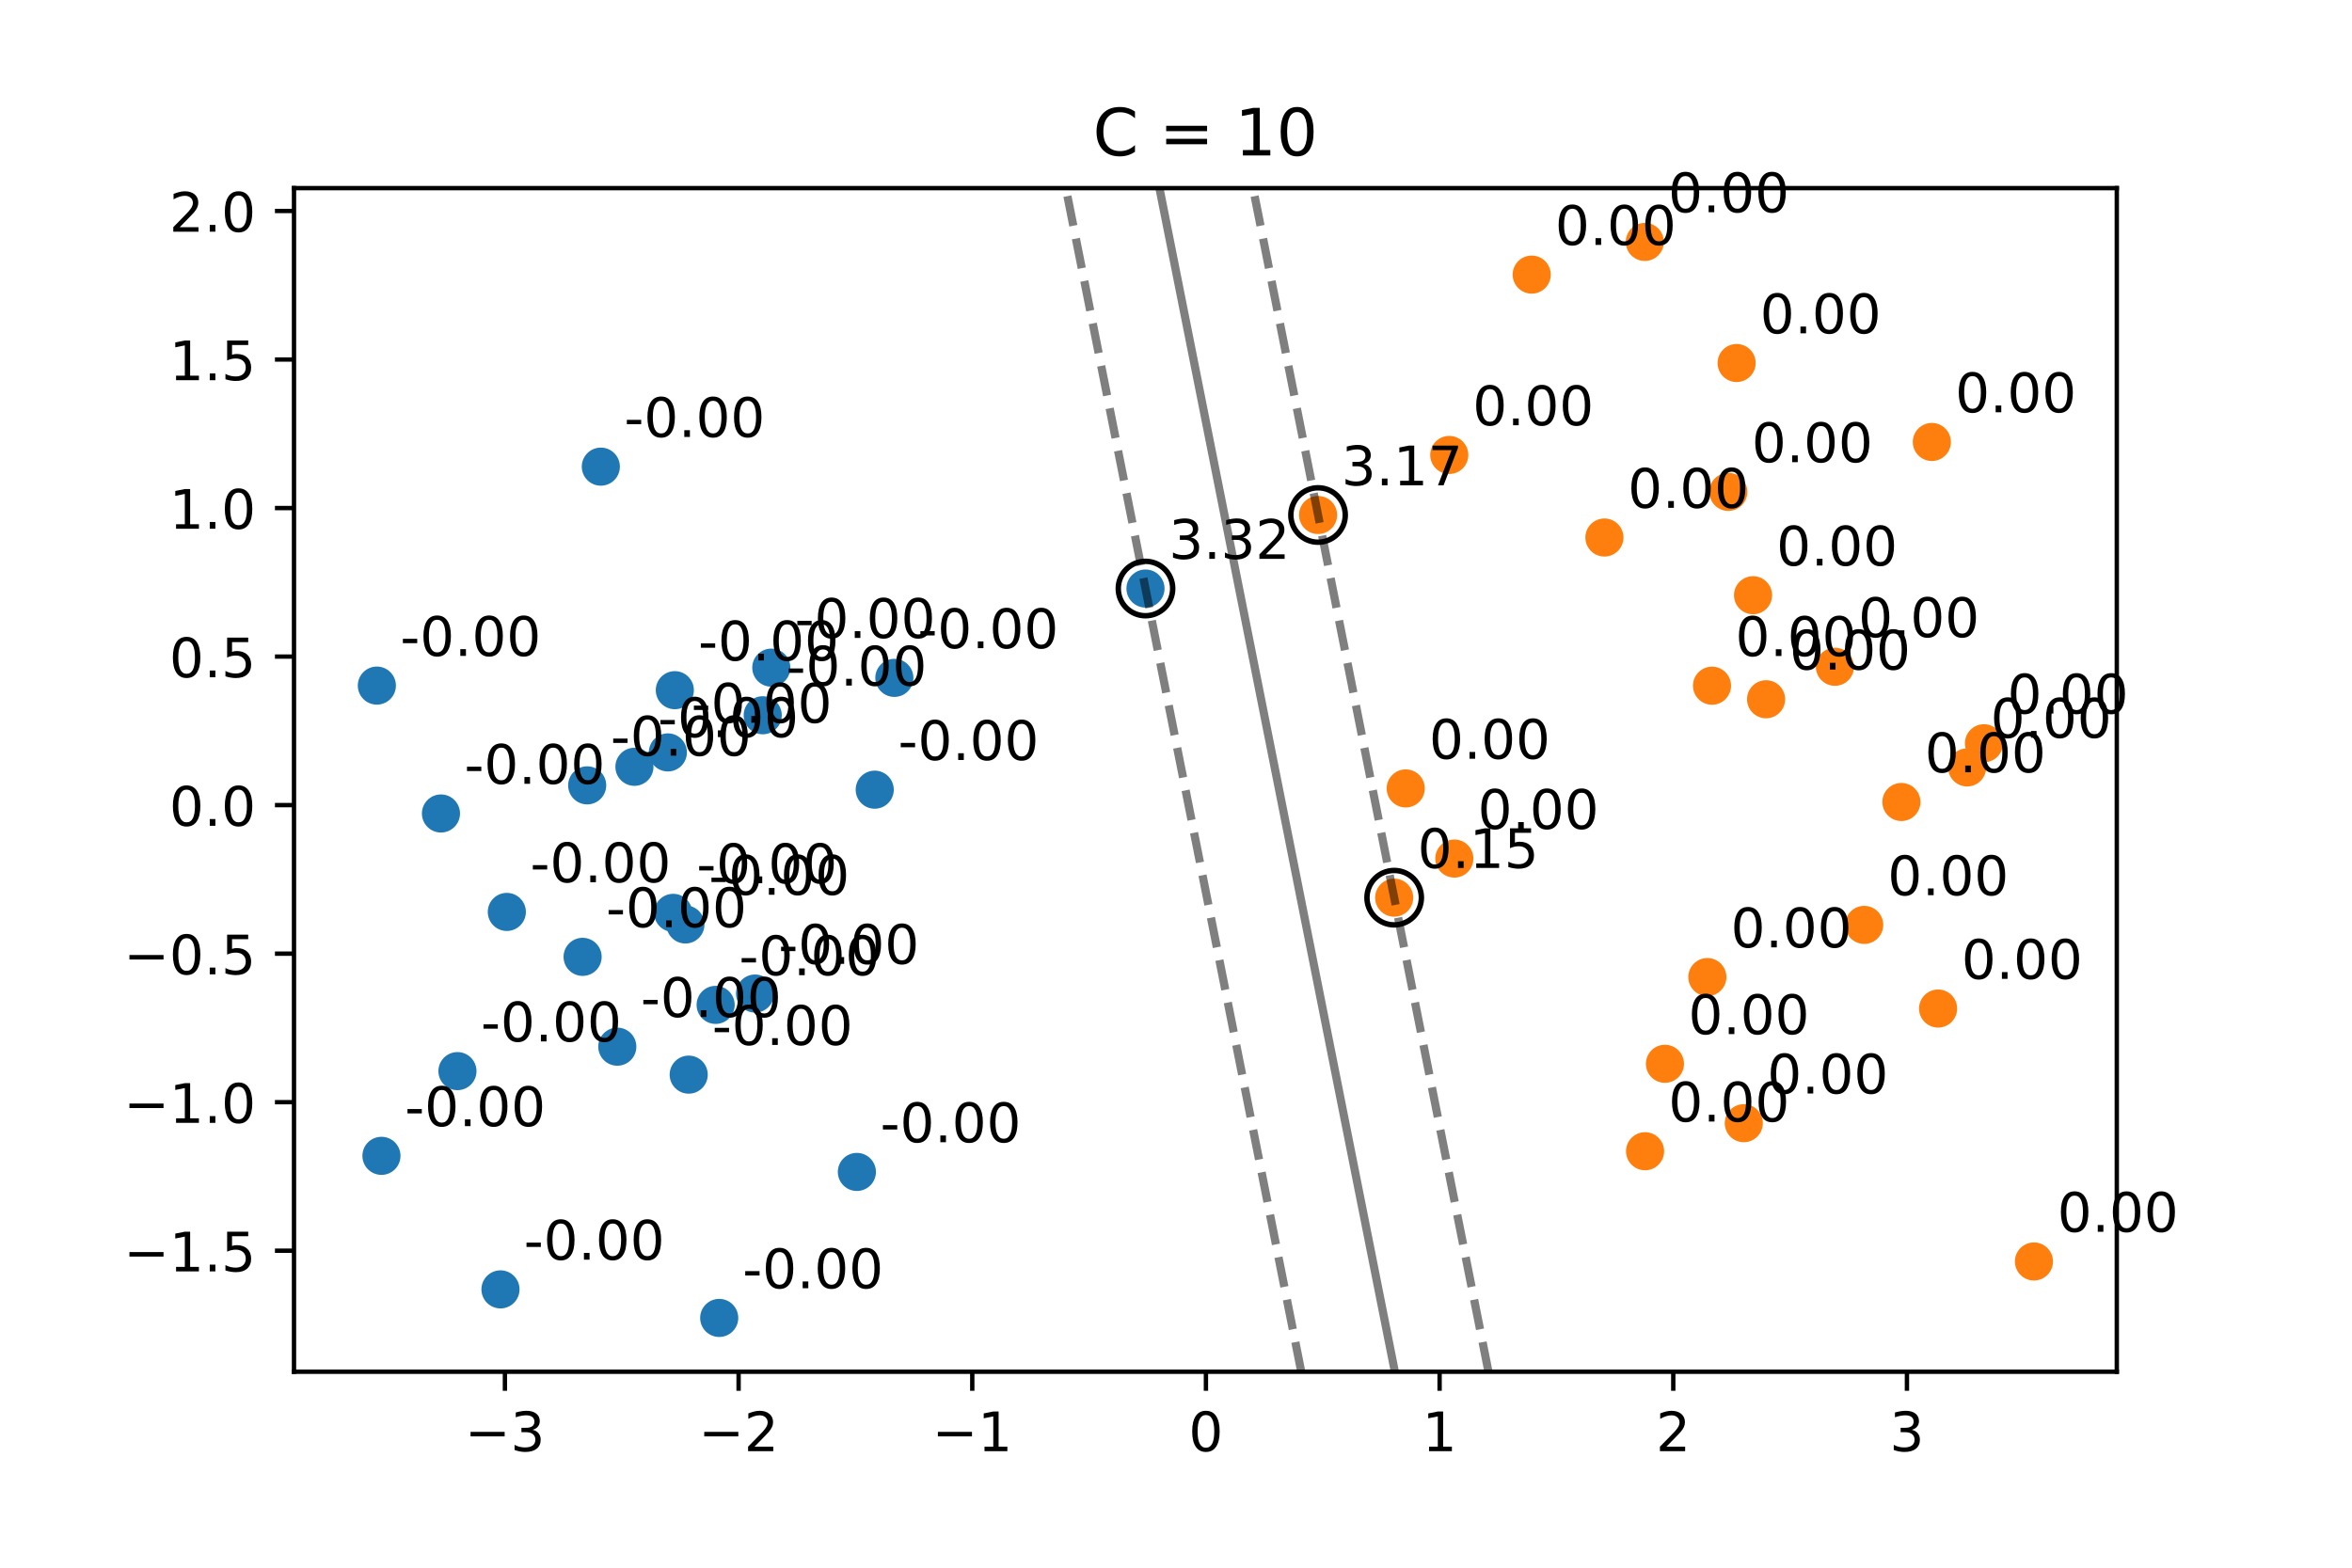 <?xml version="1.0" encoding="utf-8" standalone="no"?>
<!DOCTYPE svg PUBLIC "-//W3C//DTD SVG 1.1//EN"
  "http://www.w3.org/Graphics/SVG/1.1/DTD/svg11.dtd">
<!-- Created with matplotlib (https://matplotlib.org/) -->
<svg height="288pt" version="1.1" viewBox="0 0 432 288" width="432pt" xmlns="http://www.w3.org/2000/svg" xmlns:xlink="http://www.w3.org/1999/xlink">
 <defs>
  <style type="text/css">
*{stroke-linecap:butt;stroke-linejoin:round;}
  </style>
 </defs>
 <g id="figure_1">
  <g id="patch_1">
   <path d="M 0 288 
L 432 288 
L 432 0 
L 0 0 
z
" style="fill:#ffffff;"/>
  </g>
  <g id="axes_1">
   <g id="patch_2">
    <path d="M 54 252 
L 388.8 252 
L 388.8 34.56 
L 54 34.56 
z
" style="fill:#ffffff;"/>
   </g>
   <g id="PathCollection_1">
    <defs>
     <path d="M 0 3 
C 0.796 3 1.559 2.684 2.121 2.121 
C 2.684 1.559 3 0.796 3 0 
C 3 -0.796 2.684 -1.559 2.121 -2.121 
C 1.559 -2.684 0.796 -3 0 -3 
C -0.796 -3 -1.559 -2.684 -2.121 -2.121 
C -2.684 -1.559 -3 -0.796 -3 0 
C -3 0.796 -2.684 1.559 -2.121 2.121 
C -1.559 2.684 -0.796 3 0 3 
z
" id="m23035d7dec" style="stroke:#1f77b4;"/>
    </defs>
    <g clip-path="url(#p009df92f20)">
     <use style="fill:#1f77b4;stroke:#1f77b4;" x="80.992" xlink:href="#m23035d7dec" y="149.446"/>
     <use style="fill:#1f77b4;stroke:#1f77b4;" x="132.099" xlink:href="#m23035d7dec" y="242.116"/>
     <use style="fill:#1f77b4;stroke:#1f77b4;" x="84.022" xlink:href="#m23035d7dec" y="196.776"/>
     <use style="fill:#1f77b4;stroke:#1f77b4;" x="122.668" xlink:href="#m23035d7dec" y="138.225"/>
     <use style="fill:#1f77b4;stroke:#1f77b4;" x="157.386" xlink:href="#m23035d7dec" y="215.296"/>
     <use style="fill:#1f77b4;stroke:#1f77b4;" x="131.444" xlink:href="#m23035d7dec" y="184.606"/>
     <use style="fill:#1f77b4;stroke:#1f77b4;" x="123.641" xlink:href="#m23035d7dec" y="167.704"/>
     <use style="fill:#1f77b4;stroke:#1f77b4;" x="69.218" xlink:href="#m23035d7dec" y="125.951"/>
     <use style="fill:#1f77b4;stroke:#1f77b4;" x="110.356" xlink:href="#m23035d7dec" y="85.727"/>
     <use style="fill:#1f77b4;stroke:#1f77b4;" x="160.663" xlink:href="#m23035d7dec" y="145.073"/>
     <use style="fill:#1f77b4;stroke:#1f77b4;" x="107.849" xlink:href="#m23035d7dec" y="144.278"/>
     <use style="fill:#1f77b4;stroke:#1f77b4;" x="140.092" xlink:href="#m23035d7dec" y="131.401"/>
     <use style="fill:#1f77b4;stroke:#1f77b4;" x="125.893" xlink:href="#m23035d7dec" y="169.834"/>
     <use style="fill:#1f77b4;stroke:#1f77b4;" x="116.528" xlink:href="#m23035d7dec" y="140.869"/>
     <use style="fill:#1f77b4;stroke:#1f77b4;" x="113.383" xlink:href="#m23035d7dec" y="192.284"/>
     <use style="fill:#1f77b4;stroke:#1f77b4;" x="107.01" xlink:href="#m23035d7dec" y="175.784"/>
     <use style="fill:#1f77b4;stroke:#1f77b4;" x="210.395" xlink:href="#m23035d7dec" y="108.119"/>
     <use style="fill:#1f77b4;stroke:#1f77b4;" x="126.496" xlink:href="#m23035d7dec" y="197.422"/>
     <use style="fill:#1f77b4;stroke:#1f77b4;" x="70.063" xlink:href="#m23035d7dec" y="212.339"/>
     <use style="fill:#1f77b4;stroke:#1f77b4;" x="141.667" xlink:href="#m23035d7dec" y="122.653"/>
     <use style="fill:#1f77b4;stroke:#1f77b4;" x="123.947" xlink:href="#m23035d7dec" y="126.794"/>
     <use style="fill:#1f77b4;stroke:#1f77b4;" x="138.682" xlink:href="#m23035d7dec" y="182.525"/>
     <use style="fill:#1f77b4;stroke:#1f77b4;" x="91.925" xlink:href="#m23035d7dec" y="236.873"/>
     <use style="fill:#1f77b4;stroke:#1f77b4;" x="164.269" xlink:href="#m23035d7dec" y="124.533"/>
     <use style="fill:#1f77b4;stroke:#1f77b4;" x="93.09" xlink:href="#m23035d7dec" y="167.53"/>
    </g>
   </g>
   <g id="PathCollection_2">
    <defs>
     <path d="M 0 3 
C 0.796 3 1.559 2.684 2.121 2.121 
C 2.684 1.559 3 0.796 3 0 
C 3 -0.796 2.684 -1.559 2.121 -2.121 
C 1.559 -2.684 0.796 -3 0 -3 
C -0.796 -3 -1.559 -2.684 -2.121 -2.121 
C -2.684 -1.559 -3 -0.796 -3 0 
C -3 0.796 -2.684 1.559 -2.121 2.121 
C -1.559 2.684 -0.796 3 0 3 
z
" id="m819b6250c4" style="stroke:#ff7f0e;"/>
    </defs>
    <g clip-path="url(#p009df92f20)">
     <use style="fill:#ff7f0e;stroke:#ff7f0e;" x="321.987" xlink:href="#m819b6250c4" y="109.348"/>
     <use style="fill:#ff7f0e;stroke:#ff7f0e;" x="349.234" xlink:href="#m819b6250c4" y="147.335"/>
     <use style="fill:#ff7f0e;stroke:#ff7f0e;" x="305.805" xlink:href="#m819b6250c4" y="195.43"/>
     <use style="fill:#ff7f0e;stroke:#ff7f0e;" x="324.38" xlink:href="#m819b6250c4" y="128.46"/>
     <use style="fill:#ff7f0e;stroke:#ff7f0e;" x="267.123" xlink:href="#m819b6250c4" y="157.727"/>
     <use style="fill:#ff7f0e;stroke:#ff7f0e;" x="337.027" xlink:href="#m819b6250c4" y="122.495"/>
     <use style="fill:#ff7f0e;stroke:#ff7f0e;" x="294.688" xlink:href="#m819b6250c4" y="98.747"/>
     <use style="fill:#ff7f0e;stroke:#ff7f0e;" x="314.45" xlink:href="#m819b6250c4" y="125.97"/>
     <use style="fill:#ff7f0e;stroke:#ff7f0e;" x="317.446" xlink:href="#m819b6250c4" y="90.363"/>
     <use style="fill:#ff7f0e;stroke:#ff7f0e;" x="256.073" xlink:href="#m819b6250c4" y="164.91"/>
     <use style="fill:#ff7f0e;stroke:#ff7f0e;" x="320.289" xlink:href="#m819b6250c4" y="206.342"/>
     <use style="fill:#ff7f0e;stroke:#ff7f0e;" x="354.827" xlink:href="#m819b6250c4" y="81.195"/>
     <use style="fill:#ff7f0e;stroke:#ff7f0e;" x="281.333" xlink:href="#m819b6250c4" y="50.448"/>
     <use style="fill:#ff7f0e;stroke:#ff7f0e;" x="361.311" xlink:href="#m819b6250c4" y="140.982"/>
     <use style="fill:#ff7f0e;stroke:#ff7f0e;" x="242.093" xlink:href="#m819b6250c4" y="94.61"/>
     <use style="fill:#ff7f0e;stroke:#ff7f0e;" x="373.582" xlink:href="#m819b6250c4" y="231.745"/>
     <use style="fill:#ff7f0e;stroke:#ff7f0e;" x="258.194" xlink:href="#m819b6250c4" y="144.843"/>
     <use style="fill:#ff7f0e;stroke:#ff7f0e;" x="302.153" xlink:href="#m819b6250c4" y="211.494"/>
     <use style="fill:#ff7f0e;stroke:#ff7f0e;" x="364.4" xlink:href="#m819b6250c4" y="136.542"/>
     <use style="fill:#ff7f0e;stroke:#ff7f0e;" x="355.976" xlink:href="#m819b6250c4" y="185.28"/>
     <use style="fill:#ff7f0e;stroke:#ff7f0e;" x="266.189" xlink:href="#m819b6250c4" y="83.578"/>
     <use style="fill:#ff7f0e;stroke:#ff7f0e;" x="342.404" xlink:href="#m819b6250c4" y="169.911"/>
     <use style="fill:#ff7f0e;stroke:#ff7f0e;" x="313.596" xlink:href="#m819b6250c4" y="179.498"/>
     <use style="fill:#ff7f0e;stroke:#ff7f0e;" x="302.106" xlink:href="#m819b6250c4" y="44.444"/>
     <use style="fill:#ff7f0e;stroke:#ff7f0e;" x="318.971" xlink:href="#m819b6250c4" y="66.69"/>
    </g>
   </g>
   <g id="PathCollection_3">
    <defs>
     <path d="M 0 5 
C 1.326 5 2.598 4.473 3.536 3.536 
C 4.473 2.598 5 1.326 5 0 
C 5 -1.326 4.473 -2.598 3.536 -3.536 
C 2.598 -4.473 1.326 -5 0 -5 
C -1.326 -5 -2.598 -4.473 -3.536 -3.536 
C -4.473 -2.598 -5 -1.326 -5 0 
C -5 1.326 -4.473 2.598 -3.536 3.536 
C -2.598 4.473 -1.326 5 0 5 
z
" id="C0_0_faa4ffd800"/>
    </defs>
    <g clip-path="url(#p009df92f20)">
     <use style="fill:none;stroke:#000000;" x="210.395" xlink:href="#C0_0_faa4ffd800" y="108.119"/>
    </g>
    <g clip-path="url(#p009df92f20)">
     <use style="fill:none;stroke:#000000;" x="256.073" xlink:href="#C0_0_faa4ffd800" y="164.91"/>
    </g>
    <g clip-path="url(#p009df92f20)">
     <use style="fill:none;stroke:#000000;" x="242.093" xlink:href="#C0_0_faa4ffd800" y="94.61"/>
    </g>
   </g>
   <g id="matplotlib.axis_1">
    <g id="xtick_1">
     <g id="line2d_1">
      <defs>
       <path d="M 0 0 
L 0 3.5 
" id="mc0c1b7b5dc" style="stroke:#000000;stroke-width:0.8;"/>
      </defs>
      <g>
       <use style="stroke:#000000;stroke-width:0.8;" x="92.742" xlink:href="#mc0c1b7b5dc" y="252"/>
      </g>
     </g>
     <g id="text_1">
      <!-- −3 -->
      <defs>
       <path d="M 10.594 35.5 
L 73.188 35.5 
L 73.188 27.203 
L 10.594 27.203 
z
" id="DejaVuSans-8722"/>
       <path d="M 40.578 39.312 
Q 47.656 37.797 51.625 33 
Q 55.609 28.219 55.609 21.188 
Q 55.609 10.406 48.188 4.484 
Q 40.766 -1.422 27.094 -1.422 
Q 22.516 -1.422 17.656 -0.516 
Q 12.797 0.391 7.625 2.203 
L 7.625 11.719 
Q 11.719 9.328 16.594 8.109 
Q 21.484 6.891 26.812 6.891 
Q 36.078 6.891 40.938 10.547 
Q 45.797 14.203 45.797 21.188 
Q 45.797 27.641 41.281 31.266 
Q 36.766 34.906 28.719 34.906 
L 20.219 34.906 
L 20.219 43.016 
L 29.109 43.016 
Q 36.375 43.016 40.234 45.922 
Q 44.094 48.828 44.094 54.297 
Q 44.094 59.906 40.109 62.906 
Q 36.141 65.922 28.719 65.922 
Q 24.656 65.922 20.016 65.031 
Q 15.375 64.156 9.812 62.312 
L 9.812 71.094 
Q 15.438 72.656 20.344 73.438 
Q 25.25 74.219 29.594 74.219 
Q 40.828 74.219 47.359 69.109 
Q 53.906 64.016 53.906 55.328 
Q 53.906 49.266 50.438 45.094 
Q 46.969 40.922 40.578 39.312 
z
" id="DejaVuSans-51"/>
      </defs>
      <g transform="translate(85.371 266.598)scale(0.1 -0.1)">
       <use xlink:href="#DejaVuSans-8722"/>
       <use x="83.789" xlink:href="#DejaVuSans-51"/>
      </g>
     </g>
    </g>
    <g id="xtick_2">
     <g id="line2d_2">
      <g>
       <use style="stroke:#000000;stroke-width:0.8;" x="135.661" xlink:href="#mc0c1b7b5dc" y="252"/>
      </g>
     </g>
     <g id="text_2">
      <!-- −2 -->
      <defs>
       <path d="M 19.188 8.297 
L 53.609 8.297 
L 53.609 0 
L 7.328 0 
L 7.328 8.297 
Q 12.938 14.109 22.625 23.891 
Q 32.328 33.688 34.812 36.531 
Q 39.547 41.844 41.422 45.531 
Q 43.312 49.219 43.312 52.781 
Q 43.312 58.594 39.234 62.25 
Q 35.156 65.922 28.609 65.922 
Q 23.969 65.922 18.812 64.312 
Q 13.672 62.703 7.812 59.422 
L 7.812 69.391 
Q 13.766 71.781 18.938 73 
Q 24.125 74.219 28.422 74.219 
Q 39.75 74.219 46.484 68.547 
Q 53.219 62.891 53.219 53.422 
Q 53.219 48.922 51.531 44.891 
Q 49.859 40.875 45.406 35.406 
Q 44.188 33.984 37.641 27.219 
Q 31.109 20.453 19.188 8.297 
z
" id="DejaVuSans-50"/>
      </defs>
      <g transform="translate(128.29 266.598)scale(0.1 -0.1)">
       <use xlink:href="#DejaVuSans-8722"/>
       <use x="83.789" xlink:href="#DejaVuSans-50"/>
      </g>
     </g>
    </g>
    <g id="xtick_3">
     <g id="line2d_3">
      <g>
       <use style="stroke:#000000;stroke-width:0.8;" x="178.58" xlink:href="#mc0c1b7b5dc" y="252"/>
      </g>
     </g>
     <g id="text_3">
      <!-- −1 -->
      <defs>
       <path d="M 12.406 8.297 
L 28.516 8.297 
L 28.516 63.922 
L 10.984 60.406 
L 10.984 69.391 
L 28.422 72.906 
L 38.281 72.906 
L 38.281 8.297 
L 54.391 8.297 
L 54.391 0 
L 12.406 0 
z
" id="DejaVuSans-49"/>
      </defs>
      <g transform="translate(171.208 266.598)scale(0.1 -0.1)">
       <use xlink:href="#DejaVuSans-8722"/>
       <use x="83.789" xlink:href="#DejaVuSans-49"/>
      </g>
     </g>
    </g>
    <g id="xtick_4">
     <g id="line2d_4">
      <g>
       <use style="stroke:#000000;stroke-width:0.8;" x="221.498" xlink:href="#mc0c1b7b5dc" y="252"/>
      </g>
     </g>
     <g id="text_4">
      <!-- 0 -->
      <defs>
       <path d="M 31.781 66.406 
Q 24.172 66.406 20.328 58.906 
Q 16.5 51.422 16.5 36.375 
Q 16.5 21.391 20.328 13.891 
Q 24.172 6.391 31.781 6.391 
Q 39.453 6.391 43.281 13.891 
Q 47.125 21.391 47.125 36.375 
Q 47.125 51.422 43.281 58.906 
Q 39.453 66.406 31.781 66.406 
z
M 31.781 74.219 
Q 44.047 74.219 50.516 64.516 
Q 56.984 54.828 56.984 36.375 
Q 56.984 17.969 50.516 8.266 
Q 44.047 -1.422 31.781 -1.422 
Q 19.531 -1.422 13.062 8.266 
Q 6.594 17.969 6.594 36.375 
Q 6.594 54.828 13.062 64.516 
Q 19.531 74.219 31.781 74.219 
z
" id="DejaVuSans-48"/>
      </defs>
      <g transform="translate(218.317 266.598)scale(0.1 -0.1)">
       <use xlink:href="#DejaVuSans-48"/>
      </g>
     </g>
    </g>
    <g id="xtick_5">
     <g id="line2d_5">
      <g>
       <use style="stroke:#000000;stroke-width:0.8;" x="264.417" xlink:href="#mc0c1b7b5dc" y="252"/>
      </g>
     </g>
     <g id="text_5">
      <!-- 1 -->
      <g transform="translate(261.236 266.598)scale(0.1 -0.1)">
       <use xlink:href="#DejaVuSans-49"/>
      </g>
     </g>
    </g>
    <g id="xtick_6">
     <g id="line2d_6">
      <g>
       <use style="stroke:#000000;stroke-width:0.8;" x="307.335" xlink:href="#mc0c1b7b5dc" y="252"/>
      </g>
     </g>
     <g id="text_6">
      <!-- 2 -->
      <g transform="translate(304.154 266.598)scale(0.1 -0.1)">
       <use xlink:href="#DejaVuSans-50"/>
      </g>
     </g>
    </g>
    <g id="xtick_7">
     <g id="line2d_7">
      <g>
       <use style="stroke:#000000;stroke-width:0.8;" x="350.254" xlink:href="#mc0c1b7b5dc" y="252"/>
      </g>
     </g>
     <g id="text_7">
      <!-- 3 -->
      <g transform="translate(347.073 266.598)scale(0.1 -0.1)">
       <use xlink:href="#DejaVuSans-51"/>
      </g>
     </g>
    </g>
   </g>
   <g id="matplotlib.axis_2">
    <g id="ytick_1">
     <g id="line2d_8">
      <defs>
       <path d="M 0 0 
L -3.5 0 
" id="m2cf2c26fb2" style="stroke:#000000;stroke-width:0.8;"/>
      </defs>
      <g>
       <use style="stroke:#000000;stroke-width:0.8;" x="54" xlink:href="#m2cf2c26fb2" y="229.767"/>
      </g>
     </g>
     <g id="text_8">
      <!-- −1.5 -->
      <defs>
       <path d="M 10.688 12.406 
L 21 12.406 
L 21 0 
L 10.688 0 
z
" id="DejaVuSans-46"/>
       <path d="M 10.797 72.906 
L 49.516 72.906 
L 49.516 64.594 
L 19.828 64.594 
L 19.828 46.734 
Q 21.969 47.469 24.109 47.828 
Q 26.266 48.188 28.422 48.188 
Q 40.625 48.188 47.75 41.5 
Q 54.891 34.812 54.891 23.391 
Q 54.891 11.625 47.562 5.094 
Q 40.234 -1.422 26.906 -1.422 
Q 22.312 -1.422 17.547 -0.641 
Q 12.797 0.141 7.719 1.703 
L 7.719 11.625 
Q 12.109 9.234 16.797 8.062 
Q 21.484 6.891 26.703 6.891 
Q 35.156 6.891 40.078 11.328 
Q 45.016 15.766 45.016 23.391 
Q 45.016 31 40.078 35.438 
Q 35.156 39.891 26.703 39.891 
Q 22.75 39.891 18.812 39.016 
Q 14.891 38.141 10.797 36.281 
z
" id="DejaVuSans-53"/>
      </defs>
      <g transform="translate(22.717 233.567)scale(0.1 -0.1)">
       <use xlink:href="#DejaVuSans-8722"/>
       <use x="83.789" xlink:href="#DejaVuSans-49"/>
       <use x="147.412" xlink:href="#DejaVuSans-46"/>
       <use x="179.199" xlink:href="#DejaVuSans-53"/>
      </g>
     </g>
    </g>
    <g id="ytick_2">
     <g id="line2d_9">
      <g>
       <use style="stroke:#000000;stroke-width:0.8;" x="54" xlink:href="#m2cf2c26fb2" y="202.481"/>
      </g>
     </g>
     <g id="text_9">
      <!-- −1.0 -->
      <g transform="translate(22.717 206.28)scale(0.1 -0.1)">
       <use xlink:href="#DejaVuSans-8722"/>
       <use x="83.789" xlink:href="#DejaVuSans-49"/>
       <use x="147.412" xlink:href="#DejaVuSans-46"/>
       <use x="179.199" xlink:href="#DejaVuSans-48"/>
      </g>
     </g>
    </g>
    <g id="ytick_3">
     <g id="line2d_10">
      <g>
       <use style="stroke:#000000;stroke-width:0.8;" x="54" xlink:href="#m2cf2c26fb2" y="175.194"/>
      </g>
     </g>
     <g id="text_10">
      <!-- −0.5 -->
      <g transform="translate(22.717 178.994)scale(0.1 -0.1)">
       <use xlink:href="#DejaVuSans-8722"/>
       <use x="83.789" xlink:href="#DejaVuSans-48"/>
       <use x="147.412" xlink:href="#DejaVuSans-46"/>
       <use x="179.199" xlink:href="#DejaVuSans-53"/>
      </g>
     </g>
    </g>
    <g id="ytick_4">
     <g id="line2d_11">
      <g>
       <use style="stroke:#000000;stroke-width:0.8;" x="54" xlink:href="#m2cf2c26fb2" y="147.908"/>
      </g>
     </g>
     <g id="text_11">
      <!-- 0.0 -->
      <g transform="translate(31.097 151.707)scale(0.1 -0.1)">
       <use xlink:href="#DejaVuSans-48"/>
       <use x="63.623" xlink:href="#DejaVuSans-46"/>
       <use x="95.41" xlink:href="#DejaVuSans-48"/>
      </g>
     </g>
    </g>
    <g id="ytick_5">
     <g id="line2d_12">
      <g>
       <use style="stroke:#000000;stroke-width:0.8;" x="54" xlink:href="#m2cf2c26fb2" y="120.621"/>
      </g>
     </g>
     <g id="text_12">
      <!-- 0.5 -->
      <g transform="translate(31.097 124.421)scale(0.1 -0.1)">
       <use xlink:href="#DejaVuSans-48"/>
       <use x="63.623" xlink:href="#DejaVuSans-46"/>
       <use x="95.41" xlink:href="#DejaVuSans-53"/>
      </g>
     </g>
    </g>
    <g id="ytick_6">
     <g id="line2d_13">
      <g>
       <use style="stroke:#000000;stroke-width:0.8;" x="54" xlink:href="#m2cf2c26fb2" y="93.335"/>
      </g>
     </g>
     <g id="text_13">
      <!-- 1.0 -->
      <g transform="translate(31.097 97.134)scale(0.1 -0.1)">
       <use xlink:href="#DejaVuSans-49"/>
       <use x="63.623" xlink:href="#DejaVuSans-46"/>
       <use x="95.41" xlink:href="#DejaVuSans-48"/>
      </g>
     </g>
    </g>
    <g id="ytick_7">
     <g id="line2d_14">
      <g>
       <use style="stroke:#000000;stroke-width:0.8;" x="54" xlink:href="#m2cf2c26fb2" y="66.048"/>
      </g>
     </g>
     <g id="text_14">
      <!-- 1.5 -->
      <g transform="translate(31.097 69.848)scale(0.1 -0.1)">
       <use xlink:href="#DejaVuSans-49"/>
       <use x="63.623" xlink:href="#DejaVuSans-46"/>
       <use x="95.41" xlink:href="#DejaVuSans-53"/>
      </g>
     </g>
    </g>
    <g id="ytick_8">
     <g id="line2d_15">
      <g>
       <use style="stroke:#000000;stroke-width:0.8;" x="54" xlink:href="#m2cf2c26fb2" y="38.762"/>
      </g>
     </g>
     <g id="text_15">
      <!-- 2.0 -->
      <g transform="translate(31.097 42.561)scale(0.1 -0.1)">
       <use xlink:href="#DejaVuSans-50"/>
       <use x="63.623" xlink:href="#DejaVuSans-46"/>
       <use x="95.41" xlink:href="#DejaVuSans-48"/>
      </g>
     </g>
    </g>
   </g>
   <g id="LineCollection_1">
    <path clip-path="url(#p009df92f20)" d="M 239.006 252 
L 238.717 250.55 
L 237.515 244.502 
L 236.024 237.004 
L 234.533 229.506 
L 233.042 222.008 
L 231.551 214.51 
L 230.06 207.012 
L 228.569 199.514 
L 227.172 192.494 
L 227.078 192.017 
L 225.587 184.519 
L 224.096 177.021 
L 222.605 169.523 
L 221.114 162.025 
L 219.623 154.527 
L 218.132 147.029 
L 216.641 139.531 
L 215.628 134.437 
L 215.15 132.033 
L 213.659 124.535 
L 212.168 117.037 
L 210.677 109.539 
L 209.186 102.041 
L 207.695 94.543 
L 206.204 87.046 
L 204.713 79.548 
L 204.083 76.381 
L 203.222 72.05 
L 201.731 64.552 
L 200.24 57.054 
L 198.749 49.556 
L 197.258 42.058 
L 195.767 34.56 
" style="fill:none;stroke:#000000;stroke-dasharray:5.55,2.4;stroke-dashoffset:0;stroke-opacity:0.5;stroke-width:1.5;"/>
   </g>
   <g id="LineCollection_2">
    <path clip-path="url(#p009df92f20)" d="M 256.198 252 
L 254.707 244.502 
L 253.216 237.004 
L 251.725 229.506 
L 250.262 222.147 
L 250.234 222.008 
L 248.743 214.51 
L 247.252 207.012 
L 245.761 199.514 
L 244.27 192.017 
L 242.779 184.519 
L 241.288 177.021 
L 239.797 169.523 
L 238.717 164.091 
L 238.306 162.025 
L 236.815 154.527 
L 235.324 147.029 
L 233.833 139.531 
L 232.342 132.033 
L 230.851 124.535 
L 229.36 117.037 
L 227.869 109.539 
L 227.172 106.034 
L 226.378 102.041 
L 224.887 94.543 
L 223.396 87.046 
L 221.905 79.548 
L 220.414 72.05 
L 218.923 64.552 
L 217.432 57.054 
L 215.941 49.556 
L 215.628 47.978 
L 214.45 42.058 
L 212.959 34.56 
" style="fill:none;stroke:#000000;stroke-opacity:0.5;stroke-width:1.5;"/>
   </g>
   <g id="LineCollection_3">
    <path clip-path="url(#p009df92f20)" d="M 273.391 252 
L 273.352 251.801 
L 271.9 244.502 
L 270.409 237.004 
L 268.918 229.506 
L 267.427 222.008 
L 265.936 214.51 
L 264.445 207.012 
L 262.954 199.514 
L 261.807 193.745 
L 261.463 192.017 
L 259.972 184.519 
L 258.481 177.021 
L 256.99 169.523 
L 255.499 162.025 
L 254.008 154.527 
L 252.517 147.029 
L 251.026 139.531 
L 250.262 135.688 
L 249.535 132.033 
L 248.044 124.535 
L 246.553 117.037 
L 245.062 109.539 
L 243.571 102.041 
L 242.08 94.543 
L 240.589 87.046 
L 239.098 79.548 
L 238.717 77.632 
L 237.607 72.05 
L 236.116 64.552 
L 234.625 57.054 
L 233.134 49.556 
L 231.643 42.058 
L 230.152 34.56 
" style="fill:none;stroke:#000000;stroke-dasharray:5.55,2.4;stroke-dashoffset:0;stroke-opacity:0.5;stroke-width:1.5;"/>
   </g>
   <g id="patch_3">
    <path d="M 54 252 
L 54 34.56 
" style="fill:none;stroke:#000000;stroke-linecap:square;stroke-linejoin:miter;stroke-width:0.8;"/>
   </g>
   <g id="patch_4">
    <path d="M 388.8 252 
L 388.8 34.56 
" style="fill:none;stroke:#000000;stroke-linecap:square;stroke-linejoin:miter;stroke-width:0.8;"/>
   </g>
   <g id="patch_5">
    <path d="M 54 252 
L 388.8 252 
" style="fill:none;stroke:#000000;stroke-linecap:square;stroke-linejoin:miter;stroke-width:0.8;"/>
   </g>
   <g id="patch_6">
    <path d="M 54 34.56 
L 388.8 34.56 
" style="fill:none;stroke:#000000;stroke-linecap:square;stroke-linejoin:miter;stroke-width:0.8;"/>
   </g>
   <g id="text_16">
    <!-- 0.00 -->
    <g transform="translate(326.278 103.891)scale(0.1 -0.1)">
     <use xlink:href="#DejaVuSans-48"/>
     <use x="63.623" xlink:href="#DejaVuSans-46"/>
     <use x="95.41" xlink:href="#DejaVuSans-48"/>
     <use x="159.033" xlink:href="#DejaVuSans-48"/>
    </g>
   </g>
   <g id="text_17">
    <!-- -0.00 -->
    <defs>
     <path d="M 4.891 31.391 
L 31.203 31.391 
L 31.203 23.391 
L 4.891 23.391 
z
" id="DejaVuSans-45"/>
    </defs>
    <g transform="translate(85.284 143.989)scale(0.1 -0.1)">
     <use xlink:href="#DejaVuSans-45"/>
     <use x="36.084" xlink:href="#DejaVuSans-48"/>
     <use x="99.707" xlink:href="#DejaVuSans-46"/>
     <use x="131.494" xlink:href="#DejaVuSans-48"/>
     <use x="195.117" xlink:href="#DejaVuSans-48"/>
    </g>
   </g>
   <g id="text_18">
    <!-- 0.00 -->
    <g transform="translate(353.526 141.878)scale(0.1 -0.1)">
     <use xlink:href="#DejaVuSans-48"/>
     <use x="63.623" xlink:href="#DejaVuSans-46"/>
     <use x="95.41" xlink:href="#DejaVuSans-48"/>
     <use x="159.033" xlink:href="#DejaVuSans-48"/>
    </g>
   </g>
   <g id="text_19">
    <!-- -0.00 -->
    <g transform="translate(136.391 236.659)scale(0.1 -0.1)">
     <use xlink:href="#DejaVuSans-45"/>
     <use x="36.084" xlink:href="#DejaVuSans-48"/>
     <use x="99.707" xlink:href="#DejaVuSans-46"/>
     <use x="131.494" xlink:href="#DejaVuSans-48"/>
     <use x="195.117" xlink:href="#DejaVuSans-48"/>
    </g>
   </g>
   <g id="text_20">
    <!-- -0.00 -->
    <g transform="translate(88.314 191.319)scale(0.1 -0.1)">
     <use xlink:href="#DejaVuSans-45"/>
     <use x="36.084" xlink:href="#DejaVuSans-48"/>
     <use x="99.707" xlink:href="#DejaVuSans-46"/>
     <use x="131.494" xlink:href="#DejaVuSans-48"/>
     <use x="195.117" xlink:href="#DejaVuSans-48"/>
    </g>
   </g>
   <g id="text_21">
    <!-- -0.00 -->
    <g transform="translate(126.96 132.768)scale(0.1 -0.1)">
     <use xlink:href="#DejaVuSans-45"/>
     <use x="36.084" xlink:href="#DejaVuSans-48"/>
     <use x="99.707" xlink:href="#DejaVuSans-46"/>
     <use x="131.494" xlink:href="#DejaVuSans-48"/>
     <use x="195.117" xlink:href="#DejaVuSans-48"/>
    </g>
   </g>
   <g id="text_22">
    <!-- -0.00 -->
    <g transform="translate(161.678 209.839)scale(0.1 -0.1)">
     <use xlink:href="#DejaVuSans-45"/>
     <use x="36.084" xlink:href="#DejaVuSans-48"/>
     <use x="99.707" xlink:href="#DejaVuSans-46"/>
     <use x="131.494" xlink:href="#DejaVuSans-48"/>
     <use x="195.117" xlink:href="#DejaVuSans-48"/>
    </g>
   </g>
   <g id="text_23">
    <!-- -0.00 -->
    <g transform="translate(135.736 179.149)scale(0.1 -0.1)">
     <use xlink:href="#DejaVuSans-45"/>
     <use x="36.084" xlink:href="#DejaVuSans-48"/>
     <use x="99.707" xlink:href="#DejaVuSans-46"/>
     <use x="131.494" xlink:href="#DejaVuSans-48"/>
     <use x="195.117" xlink:href="#DejaVuSans-48"/>
    </g>
   </g>
   <g id="text_24">
    <!-- 0.00 -->
    <g transform="translate(310.097 189.973)scale(0.1 -0.1)">
     <use xlink:href="#DejaVuSans-48"/>
     <use x="63.623" xlink:href="#DejaVuSans-46"/>
     <use x="95.41" xlink:href="#DejaVuSans-48"/>
     <use x="159.033" xlink:href="#DejaVuSans-48"/>
    </g>
   </g>
   <g id="text_25">
    <!-- -0.00 -->
    <g transform="translate(127.933 162.247)scale(0.1 -0.1)">
     <use xlink:href="#DejaVuSans-45"/>
     <use x="36.084" xlink:href="#DejaVuSans-48"/>
     <use x="99.707" xlink:href="#DejaVuSans-46"/>
     <use x="131.494" xlink:href="#DejaVuSans-48"/>
     <use x="195.117" xlink:href="#DejaVuSans-48"/>
    </g>
   </g>
   <g id="text_26">
    <!-- 0.00 -->
    <g transform="translate(328.672 123.003)scale(0.1 -0.1)">
     <use xlink:href="#DejaVuSans-48"/>
     <use x="63.623" xlink:href="#DejaVuSans-46"/>
     <use x="95.41" xlink:href="#DejaVuSans-48"/>
     <use x="159.033" xlink:href="#DejaVuSans-48"/>
    </g>
   </g>
   <g id="text_27">
    <!-- 0.00 -->
    <g transform="translate(271.415 152.27)scale(0.1 -0.1)">
     <use xlink:href="#DejaVuSans-48"/>
     <use x="63.623" xlink:href="#DejaVuSans-46"/>
     <use x="95.41" xlink:href="#DejaVuSans-48"/>
     <use x="159.033" xlink:href="#DejaVuSans-48"/>
    </g>
   </g>
   <g id="text_28">
    <!-- 0.00 -->
    <g transform="translate(341.319 117.038)scale(0.1 -0.1)">
     <use xlink:href="#DejaVuSans-48"/>
     <use x="63.623" xlink:href="#DejaVuSans-46"/>
     <use x="95.41" xlink:href="#DejaVuSans-48"/>
     <use x="159.033" xlink:href="#DejaVuSans-48"/>
    </g>
   </g>
   <g id="text_29">
    <!-- -0.00 -->
    <g transform="translate(73.51 120.494)scale(0.1 -0.1)">
     <use xlink:href="#DejaVuSans-45"/>
     <use x="36.084" xlink:href="#DejaVuSans-48"/>
     <use x="99.707" xlink:href="#DejaVuSans-46"/>
     <use x="131.494" xlink:href="#DejaVuSans-48"/>
     <use x="195.117" xlink:href="#DejaVuSans-48"/>
    </g>
   </g>
   <g id="text_30">
    <!-- -0.00 -->
    <g transform="translate(114.648 80.27)scale(0.1 -0.1)">
     <use xlink:href="#DejaVuSans-45"/>
     <use x="36.084" xlink:href="#DejaVuSans-48"/>
     <use x="99.707" xlink:href="#DejaVuSans-46"/>
     <use x="131.494" xlink:href="#DejaVuSans-48"/>
     <use x="195.117" xlink:href="#DejaVuSans-48"/>
    </g>
   </g>
   <g id="text_31">
    <!-- -0.00 -->
    <g transform="translate(164.955 139.616)scale(0.1 -0.1)">
     <use xlink:href="#DejaVuSans-45"/>
     <use x="36.084" xlink:href="#DejaVuSans-48"/>
     <use x="99.707" xlink:href="#DejaVuSans-46"/>
     <use x="131.494" xlink:href="#DejaVuSans-48"/>
     <use x="195.117" xlink:href="#DejaVuSans-48"/>
    </g>
   </g>
   <g id="text_32">
    <!-- -0.00 -->
    <g transform="translate(112.141 138.821)scale(0.1 -0.1)">
     <use xlink:href="#DejaVuSans-45"/>
     <use x="36.084" xlink:href="#DejaVuSans-48"/>
     <use x="99.707" xlink:href="#DejaVuSans-46"/>
     <use x="131.494" xlink:href="#DejaVuSans-48"/>
     <use x="195.117" xlink:href="#DejaVuSans-48"/>
    </g>
   </g>
   <g id="text_33">
    <!-- 0.00 -->
    <g transform="translate(298.98 93.29)scale(0.1 -0.1)">
     <use xlink:href="#DejaVuSans-48"/>
     <use x="63.623" xlink:href="#DejaVuSans-46"/>
     <use x="95.41" xlink:href="#DejaVuSans-48"/>
     <use x="159.033" xlink:href="#DejaVuSans-48"/>
    </g>
   </g>
   <g id="text_34">
    <!-- 0.00 -->
    <g transform="translate(318.742 120.513)scale(0.1 -0.1)">
     <use xlink:href="#DejaVuSans-48"/>
     <use x="63.623" xlink:href="#DejaVuSans-46"/>
     <use x="95.41" xlink:href="#DejaVuSans-48"/>
     <use x="159.033" xlink:href="#DejaVuSans-48"/>
    </g>
   </g>
   <g id="text_35">
    <!-- 0.00 -->
    <g transform="translate(321.738 84.906)scale(0.1 -0.1)">
     <use xlink:href="#DejaVuSans-48"/>
     <use x="63.623" xlink:href="#DejaVuSans-46"/>
     <use x="95.41" xlink:href="#DejaVuSans-48"/>
     <use x="159.033" xlink:href="#DejaVuSans-48"/>
    </g>
   </g>
   <g id="text_36">
    <!-- -0.00 -->
    <g transform="translate(144.384 125.944)scale(0.1 -0.1)">
     <use xlink:href="#DejaVuSans-45"/>
     <use x="36.084" xlink:href="#DejaVuSans-48"/>
     <use x="99.707" xlink:href="#DejaVuSans-46"/>
     <use x="131.494" xlink:href="#DejaVuSans-48"/>
     <use x="195.117" xlink:href="#DejaVuSans-48"/>
    </g>
   </g>
   <g id="text_37">
    <!-- -0.00 -->
    <g transform="translate(130.185 164.377)scale(0.1 -0.1)">
     <use xlink:href="#DejaVuSans-45"/>
     <use x="36.084" xlink:href="#DejaVuSans-48"/>
     <use x="99.707" xlink:href="#DejaVuSans-46"/>
     <use x="131.494" xlink:href="#DejaVuSans-48"/>
     <use x="195.117" xlink:href="#DejaVuSans-48"/>
    </g>
   </g>
   <g id="text_38">
    <!-- 0.15 -->
    <g transform="translate(260.365 159.453)scale(0.1 -0.1)">
     <use xlink:href="#DejaVuSans-48"/>
     <use x="63.623" xlink:href="#DejaVuSans-46"/>
     <use x="95.41" xlink:href="#DejaVuSans-49"/>
     <use x="159.033" xlink:href="#DejaVuSans-53"/>
    </g>
   </g>
   <g id="text_39">
    <!-- -0.00 -->
    <g transform="translate(120.819 135.412)scale(0.1 -0.1)">
     <use xlink:href="#DejaVuSans-45"/>
     <use x="36.084" xlink:href="#DejaVuSans-48"/>
     <use x="99.707" xlink:href="#DejaVuSans-46"/>
     <use x="131.494" xlink:href="#DejaVuSans-48"/>
     <use x="195.117" xlink:href="#DejaVuSans-48"/>
    </g>
   </g>
   <g id="text_40">
    <!-- 0.00 -->
    <g transform="translate(324.581 200.885)scale(0.1 -0.1)">
     <use xlink:href="#DejaVuSans-48"/>
     <use x="63.623" xlink:href="#DejaVuSans-46"/>
     <use x="95.41" xlink:href="#DejaVuSans-48"/>
     <use x="159.033" xlink:href="#DejaVuSans-48"/>
    </g>
   </g>
   <g id="text_41">
    <!-- -0.00 -->
    <g transform="translate(117.675 186.826)scale(0.1 -0.1)">
     <use xlink:href="#DejaVuSans-45"/>
     <use x="36.084" xlink:href="#DejaVuSans-48"/>
     <use x="99.707" xlink:href="#DejaVuSans-46"/>
     <use x="131.494" xlink:href="#DejaVuSans-48"/>
     <use x="195.117" xlink:href="#DejaVuSans-48"/>
    </g>
   </g>
   <g id="text_42">
    <!-- 0.00 -->
    <g transform="translate(359.119 75.738)scale(0.1 -0.1)">
     <use xlink:href="#DejaVuSans-48"/>
     <use x="63.623" xlink:href="#DejaVuSans-46"/>
     <use x="95.41" xlink:href="#DejaVuSans-48"/>
     <use x="159.033" xlink:href="#DejaVuSans-48"/>
    </g>
   </g>
   <g id="text_43">
    <!-- 0.00 -->
    <g transform="translate(285.625 44.99)scale(0.1 -0.1)">
     <use xlink:href="#DejaVuSans-48"/>
     <use x="63.623" xlink:href="#DejaVuSans-46"/>
     <use x="95.41" xlink:href="#DejaVuSans-48"/>
     <use x="159.033" xlink:href="#DejaVuSans-48"/>
    </g>
   </g>
   <g id="text_44">
    <!-- -0.00 -->
    <g transform="translate(111.302 170.327)scale(0.1 -0.1)">
     <use xlink:href="#DejaVuSans-45"/>
     <use x="36.084" xlink:href="#DejaVuSans-48"/>
     <use x="99.707" xlink:href="#DejaVuSans-46"/>
     <use x="131.494" xlink:href="#DejaVuSans-48"/>
     <use x="195.117" xlink:href="#DejaVuSans-48"/>
    </g>
   </g>
   <g id="text_45">
    <!-- 3.32 -->
    <g transform="translate(214.687 102.662)scale(0.1 -0.1)">
     <use xlink:href="#DejaVuSans-51"/>
     <use x="63.623" xlink:href="#DejaVuSans-46"/>
     <use x="95.41" xlink:href="#DejaVuSans-51"/>
     <use x="159.033" xlink:href="#DejaVuSans-50"/>
    </g>
   </g>
   <g id="text_46">
    <!-- 0.00 -->
    <g transform="translate(365.603 135.525)scale(0.1 -0.1)">
     <use xlink:href="#DejaVuSans-48"/>
     <use x="63.623" xlink:href="#DejaVuSans-46"/>
     <use x="95.41" xlink:href="#DejaVuSans-48"/>
     <use x="159.033" xlink:href="#DejaVuSans-48"/>
    </g>
   </g>
   <g id="text_47">
    <!-- 3.17 -->
    <defs>
     <path d="M 8.203 72.906 
L 55.078 72.906 
L 55.078 68.703 
L 28.609 0 
L 18.312 0 
L 43.219 64.594 
L 8.203 64.594 
z
" id="DejaVuSans-55"/>
    </defs>
    <g transform="translate(246.385 89.153)scale(0.1 -0.1)">
     <use xlink:href="#DejaVuSans-51"/>
     <use x="63.623" xlink:href="#DejaVuSans-46"/>
     <use x="95.41" xlink:href="#DejaVuSans-49"/>
     <use x="159.033" xlink:href="#DejaVuSans-55"/>
    </g>
   </g>
   <g id="text_48">
    <!-- -0.00 -->
    <g transform="translate(130.788 191.965)scale(0.1 -0.1)">
     <use xlink:href="#DejaVuSans-45"/>
     <use x="36.084" xlink:href="#DejaVuSans-48"/>
     <use x="99.707" xlink:href="#DejaVuSans-46"/>
     <use x="131.494" xlink:href="#DejaVuSans-48"/>
     <use x="195.117" xlink:href="#DejaVuSans-48"/>
    </g>
   </g>
   <g id="text_49">
    <!-- 0.00 -->
    <g transform="translate(377.874 226.288)scale(0.1 -0.1)">
     <use xlink:href="#DejaVuSans-48"/>
     <use x="63.623" xlink:href="#DejaVuSans-46"/>
     <use x="95.41" xlink:href="#DejaVuSans-48"/>
     <use x="159.033" xlink:href="#DejaVuSans-48"/>
    </g>
   </g>
   <g id="text_50">
    <!-- 0.00 -->
    <g transform="translate(262.486 139.386)scale(0.1 -0.1)">
     <use xlink:href="#DejaVuSans-48"/>
     <use x="63.623" xlink:href="#DejaVuSans-46"/>
     <use x="95.41" xlink:href="#DejaVuSans-48"/>
     <use x="159.033" xlink:href="#DejaVuSans-48"/>
    </g>
   </g>
   <g id="text_51">
    <!-- 0.00 -->
    <g transform="translate(306.445 206.036)scale(0.1 -0.1)">
     <use xlink:href="#DejaVuSans-48"/>
     <use x="63.623" xlink:href="#DejaVuSans-46"/>
     <use x="95.41" xlink:href="#DejaVuSans-48"/>
     <use x="159.033" xlink:href="#DejaVuSans-48"/>
    </g>
   </g>
   <g id="text_52">
    <!-- 0.00 -->
    <g transform="translate(368.692 131.084)scale(0.1 -0.1)">
     <use xlink:href="#DejaVuSans-48"/>
     <use x="63.623" xlink:href="#DejaVuSans-46"/>
     <use x="95.41" xlink:href="#DejaVuSans-48"/>
     <use x="159.033" xlink:href="#DejaVuSans-48"/>
    </g>
   </g>
   <g id="text_53">
    <!-- -0.00 -->
    <g transform="translate(74.355 206.881)scale(0.1 -0.1)">
     <use xlink:href="#DejaVuSans-45"/>
     <use x="36.084" xlink:href="#DejaVuSans-48"/>
     <use x="99.707" xlink:href="#DejaVuSans-46"/>
     <use x="131.494" xlink:href="#DejaVuSans-48"/>
     <use x="195.117" xlink:href="#DejaVuSans-48"/>
    </g>
   </g>
   <g id="text_54">
    <!-- 0.00 -->
    <g transform="translate(360.268 179.823)scale(0.1 -0.1)">
     <use xlink:href="#DejaVuSans-48"/>
     <use x="63.623" xlink:href="#DejaVuSans-46"/>
     <use x="95.41" xlink:href="#DejaVuSans-48"/>
     <use x="159.033" xlink:href="#DejaVuSans-48"/>
    </g>
   </g>
   <g id="text_55">
    <!-- 0.00 -->
    <g transform="translate(270.481 78.121)scale(0.1 -0.1)">
     <use xlink:href="#DejaVuSans-48"/>
     <use x="63.623" xlink:href="#DejaVuSans-46"/>
     <use x="95.41" xlink:href="#DejaVuSans-48"/>
     <use x="159.033" xlink:href="#DejaVuSans-48"/>
    </g>
   </g>
   <g id="text_56">
    <!-- 0.00 -->
    <g transform="translate(346.695 164.453)scale(0.1 -0.1)">
     <use xlink:href="#DejaVuSans-48"/>
     <use x="63.623" xlink:href="#DejaVuSans-46"/>
     <use x="95.41" xlink:href="#DejaVuSans-48"/>
     <use x="159.033" xlink:href="#DejaVuSans-48"/>
    </g>
   </g>
   <g id="text_57">
    <!-- 0.00 -->
    <g transform="translate(317.888 174.04)scale(0.1 -0.1)">
     <use xlink:href="#DejaVuSans-48"/>
     <use x="63.623" xlink:href="#DejaVuSans-46"/>
     <use x="95.41" xlink:href="#DejaVuSans-48"/>
     <use x="159.033" xlink:href="#DejaVuSans-48"/>
    </g>
   </g>
   <g id="text_58">
    <!-- 0.00 -->
    <g transform="translate(306.398 38.986)scale(0.1 -0.1)">
     <use xlink:href="#DejaVuSans-48"/>
     <use x="63.623" xlink:href="#DejaVuSans-46"/>
     <use x="95.41" xlink:href="#DejaVuSans-48"/>
     <use x="159.033" xlink:href="#DejaVuSans-48"/>
    </g>
   </g>
   <g id="text_59">
    <!-- -0.00 -->
    <g transform="translate(145.958 117.195)scale(0.1 -0.1)">
     <use xlink:href="#DejaVuSans-45"/>
     <use x="36.084" xlink:href="#DejaVuSans-48"/>
     <use x="99.707" xlink:href="#DejaVuSans-46"/>
     <use x="131.494" xlink:href="#DejaVuSans-48"/>
     <use x="195.117" xlink:href="#DejaVuSans-48"/>
    </g>
   </g>
   <g id="text_60">
    <!-- -0.00 -->
    <g transform="translate(128.239 121.336)scale(0.1 -0.1)">
     <use xlink:href="#DejaVuSans-45"/>
     <use x="36.084" xlink:href="#DejaVuSans-48"/>
     <use x="99.707" xlink:href="#DejaVuSans-46"/>
     <use x="131.494" xlink:href="#DejaVuSans-48"/>
     <use x="195.117" xlink:href="#DejaVuSans-48"/>
    </g>
   </g>
   <g id="text_61">
    <!-- -0.00 -->
    <g transform="translate(142.974 177.068)scale(0.1 -0.1)">
     <use xlink:href="#DejaVuSans-45"/>
     <use x="36.084" xlink:href="#DejaVuSans-48"/>
     <use x="99.707" xlink:href="#DejaVuSans-46"/>
     <use x="131.494" xlink:href="#DejaVuSans-48"/>
     <use x="195.117" xlink:href="#DejaVuSans-48"/>
    </g>
   </g>
   <g id="text_62">
    <!-- -0.00 -->
    <g transform="translate(96.216 231.415)scale(0.1 -0.1)">
     <use xlink:href="#DejaVuSans-45"/>
     <use x="36.084" xlink:href="#DejaVuSans-48"/>
     <use x="99.707" xlink:href="#DejaVuSans-46"/>
     <use x="131.494" xlink:href="#DejaVuSans-48"/>
     <use x="195.117" xlink:href="#DejaVuSans-48"/>
    </g>
   </g>
   <g id="text_63">
    <!-- -0.00 -->
    <g transform="translate(168.561 119.075)scale(0.1 -0.1)">
     <use xlink:href="#DejaVuSans-45"/>
     <use x="36.084" xlink:href="#DejaVuSans-48"/>
     <use x="99.707" xlink:href="#DejaVuSans-46"/>
     <use x="131.494" xlink:href="#DejaVuSans-48"/>
     <use x="195.117" xlink:href="#DejaVuSans-48"/>
    </g>
   </g>
   <g id="text_64">
    <!-- 0.00 -->
    <g transform="translate(323.263 61.232)scale(0.1 -0.1)">
     <use xlink:href="#DejaVuSans-48"/>
     <use x="63.623" xlink:href="#DejaVuSans-46"/>
     <use x="95.41" xlink:href="#DejaVuSans-48"/>
     <use x="159.033" xlink:href="#DejaVuSans-48"/>
    </g>
   </g>
   <g id="text_65">
    <!-- -0.00 -->
    <g transform="translate(97.382 162.073)scale(0.1 -0.1)">
     <use xlink:href="#DejaVuSans-45"/>
     <use x="36.084" xlink:href="#DejaVuSans-48"/>
     <use x="99.707" xlink:href="#DejaVuSans-46"/>
     <use x="131.494" xlink:href="#DejaVuSans-48"/>
     <use x="195.117" xlink:href="#DejaVuSans-48"/>
    </g>
   </g>
   <g id="text_66">
    <!-- C = 10 -->
    <defs>
     <path d="M 64.406 67.281 
L 64.406 56.891 
Q 59.422 61.531 53.781 63.812 
Q 48.141 66.109 41.797 66.109 
Q 29.297 66.109 22.656 58.469 
Q 16.016 50.828 16.016 36.375 
Q 16.016 21.969 22.656 14.328 
Q 29.297 6.688 41.797 6.688 
Q 48.141 6.688 53.781 8.984 
Q 59.422 11.281 64.406 15.922 
L 64.406 5.609 
Q 59.234 2.094 53.438 0.328 
Q 47.656 -1.422 41.219 -1.422 
Q 24.656 -1.422 15.125 8.703 
Q 5.609 18.844 5.609 36.375 
Q 5.609 53.953 15.125 64.078 
Q 24.656 74.219 41.219 74.219 
Q 47.75 74.219 53.531 72.484 
Q 59.328 70.75 64.406 67.281 
z
" id="DejaVuSans-67"/>
     <path id="DejaVuSans-32"/>
     <path d="M 10.594 45.406 
L 73.188 45.406 
L 73.188 37.203 
L 10.594 37.203 
z
M 10.594 25.484 
L 73.188 25.484 
L 73.188 17.188 
L 10.594 17.188 
z
" id="DejaVuSans-61"/>
    </defs>
    <g transform="translate(200.734 28.56)scale(0.12 -0.12)">
     <use xlink:href="#DejaVuSans-67"/>
     <use x="69.824" xlink:href="#DejaVuSans-32"/>
     <use x="101.611" xlink:href="#DejaVuSans-61"/>
     <use x="185.4" xlink:href="#DejaVuSans-32"/>
     <use x="217.188" xlink:href="#DejaVuSans-49"/>
     <use x="280.811" xlink:href="#DejaVuSans-48"/>
    </g>
   </g>
  </g>
 </g>
 <defs>
  <clipPath id="p009df92f20">
   <rect height="217.44" width="334.8" x="54" y="34.56"/>
  </clipPath>
 </defs>
</svg>
